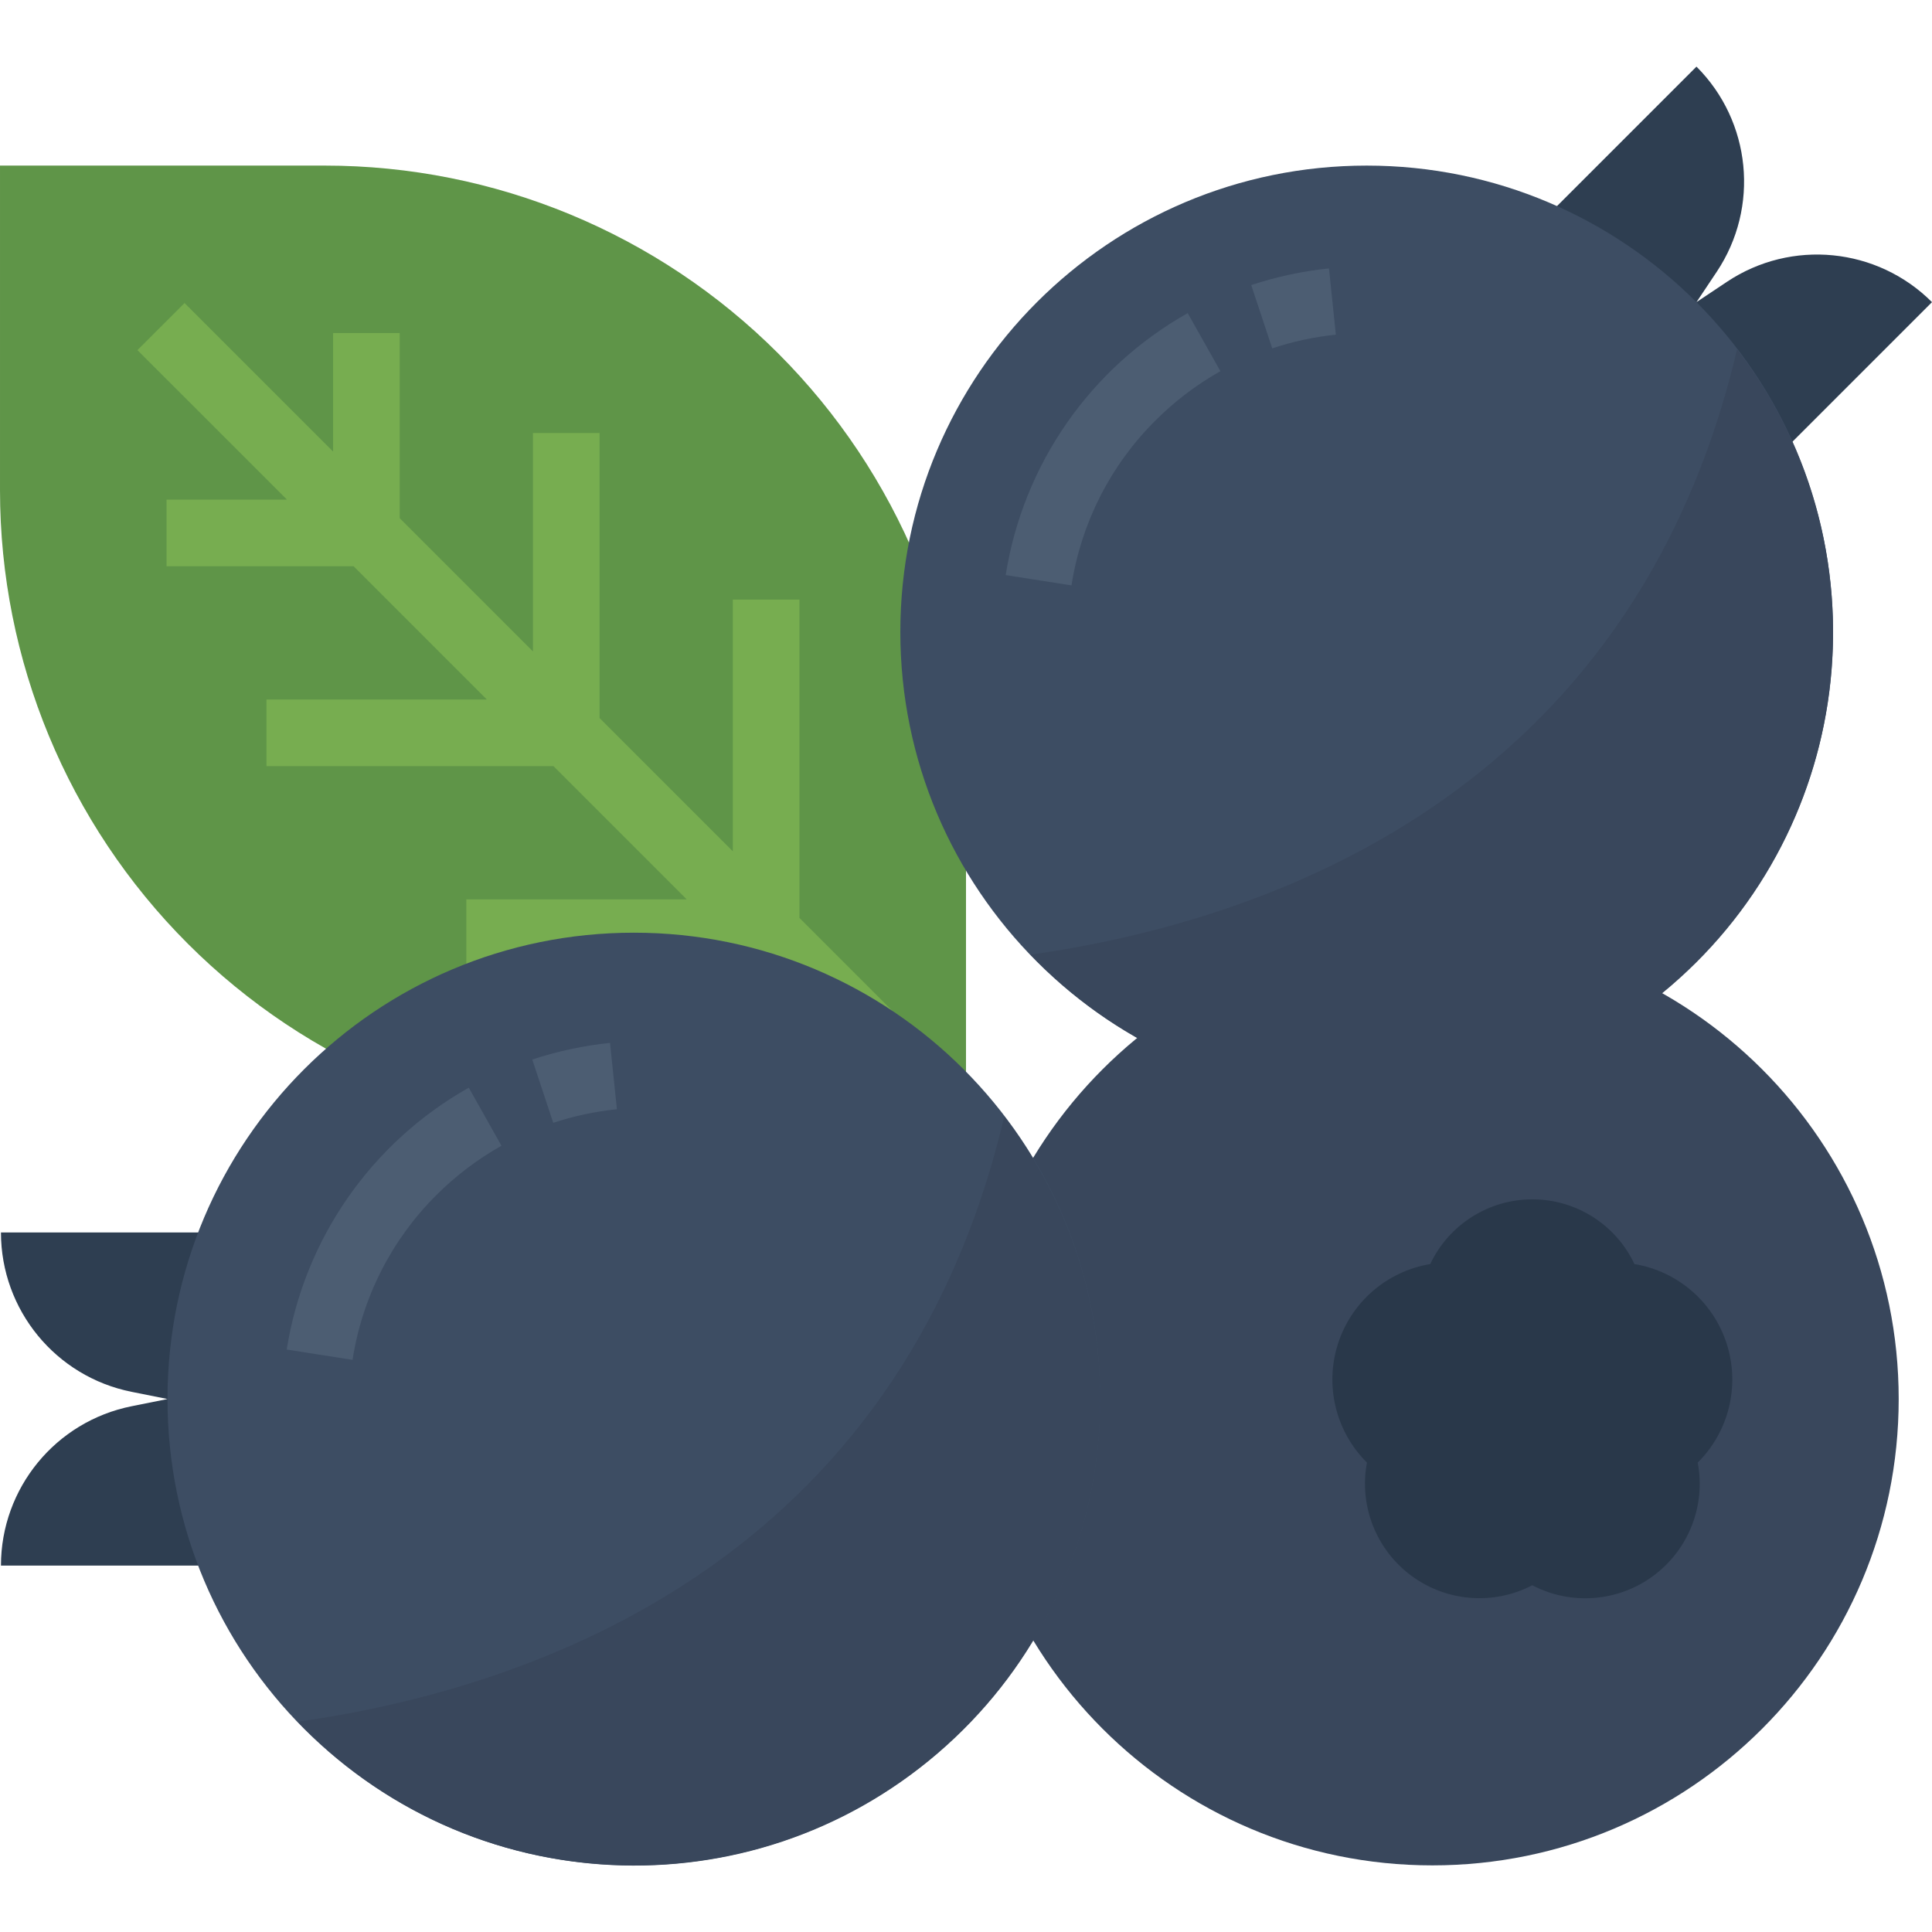 <svg height="464pt" viewBox="0 -16 464 464" width="464pt" xmlns="http://www.w3.org/2000/svg"><path d="m232 177.785v77.984h-77.984c-40.848-.004-80.02-16.23-108.902-45.113-28.887-28.887-45.113-68.062-45.113-108.914v-77.973h77.984c40.844-.004 80.02 16.223 108.902 45.102 28.887 28.887 45.113 68.062 45.113 108.914zm0 0" fill="#5f9548"/><path d="m231.207 243.664-39.207-39.207v-76.457h-16v60.457l-32-32.008v-68.449h-16v52.449l-32-32v-44.449h-16v28.449l-35.672-35.672-11.32 11.312 35.922 35.91h-28.93v16h44.93l31.992 32h-52.922v16h68.922l32 32h-52.922v16h68.922l38.973 38.977zm0 0" fill="#77ad50"/><path d="m350.863 56.566 56.57-56.566c13.16 13.156 15.199 33.773 4.879 49.258l-4.879 7.309 7.309-4.879c15.484-10.32 36.102-8.281 49.258 4.879l-56.566 56.57zm0 0" fill="#2e3e51"/><path d="m440.23 135.77c0 61.855-50.141 112-112 112-61.855 0-112-50.145-112-112 0-61.859 50.145-112 112-112 61.859 0 112 50.141 112 112zm0 0" fill="#3d4d63"/><path d="m417.184 67.895c-25.336 107.672-113.758 137.48-169.68 145.379 41.07 42.934 108.531 46.281 153.648 7.625 45.121-38.656 52.156-105.836 16.031-153.004zm0 0" fill="#39475c"/><path d="m305.543 67.664-5.039-15.199c6.062-2.004 12.32-3.348 18.672-4l1.648 15.91c-5.199.539-10.32 1.641-15.281 3.289zm0 0" fill="#4c5d72"/><path d="m257.336 124.594-15.801-2.48c4.191-26.551 20.293-49.727 43.711-62.914l7.852 13.945c-5.723 3.223-10.973 7.211-15.609 11.855-10.77 10.711-17.828 24.582-20.152 39.594zm0 0" fill="#4c5d72"/><path d="m456 320c0 61.855-50.145 112-112 112s-112-50.145-112-112 50.145-112 112-112 112 50.145 112 112zm0 0" fill="#39475c"/><path d="m392.535 287.586c10.41 1.727 18.973 9.141 22.176 19.191 3.207 10.051.512 21.051-6.977 28.488 1.957 10.348-2.176 20.902-10.637 27.176-8.461 6.273-19.762 7.164-29.098 2.285-9.332 4.859-20.621 3.961-29.07-2.309-8.449-6.27-12.578-16.812-10.633-27.152-7.488-7.438-10.18-18.438-6.977-28.488 3.203-10.051 11.77-17.465 22.176-19.191 4.477-9.492 14.027-15.547 24.52-15.547s20.043 6.055 24.52 15.547zm0 0" fill="#29384a"/><path d="m80.23 360h-80c.004-18.605 13.141-34.625 31.387-38.273l8.613-1.727-8.613-1.727c-18.246-3.648-31.383-19.668-31.387-38.273h80zm0 0" fill="#2e3e51"/><path d="m264.23 320c0 61.855-50.141 112-112 112-61.855 0-112-50.145-112-112s50.145-112 112-112c61.859 0 112 50.145 112 112zm0 0" fill="#3d4d63"/><path d="m241.184 252.129c-25.336 107.68-113.758 137.48-169.68 145.375 41.07 42.934 108.531 46.281 153.648 7.625 45.121-38.656 52.156-105.832 16.031-153zm0 0" fill="#39475c"/><g fill="#4c5d72"><path d="m132.871 253.664-5.039-15.199c6.062-2.004 12.32-3.348 18.672-4l1.656 15.934c-5.199.531-10.324 1.625-15.289 3.266zm0 0"/><path d="m84.672 310.594-15.809-2.48c4.207-26.539 20.312-49.699 43.723-62.891l7.848 13.945c-5.727 3.219-10.984 7.207-15.633 11.848-10.758 10.711-17.809 24.574-20.129 39.578zm0 0"/></g></svg>